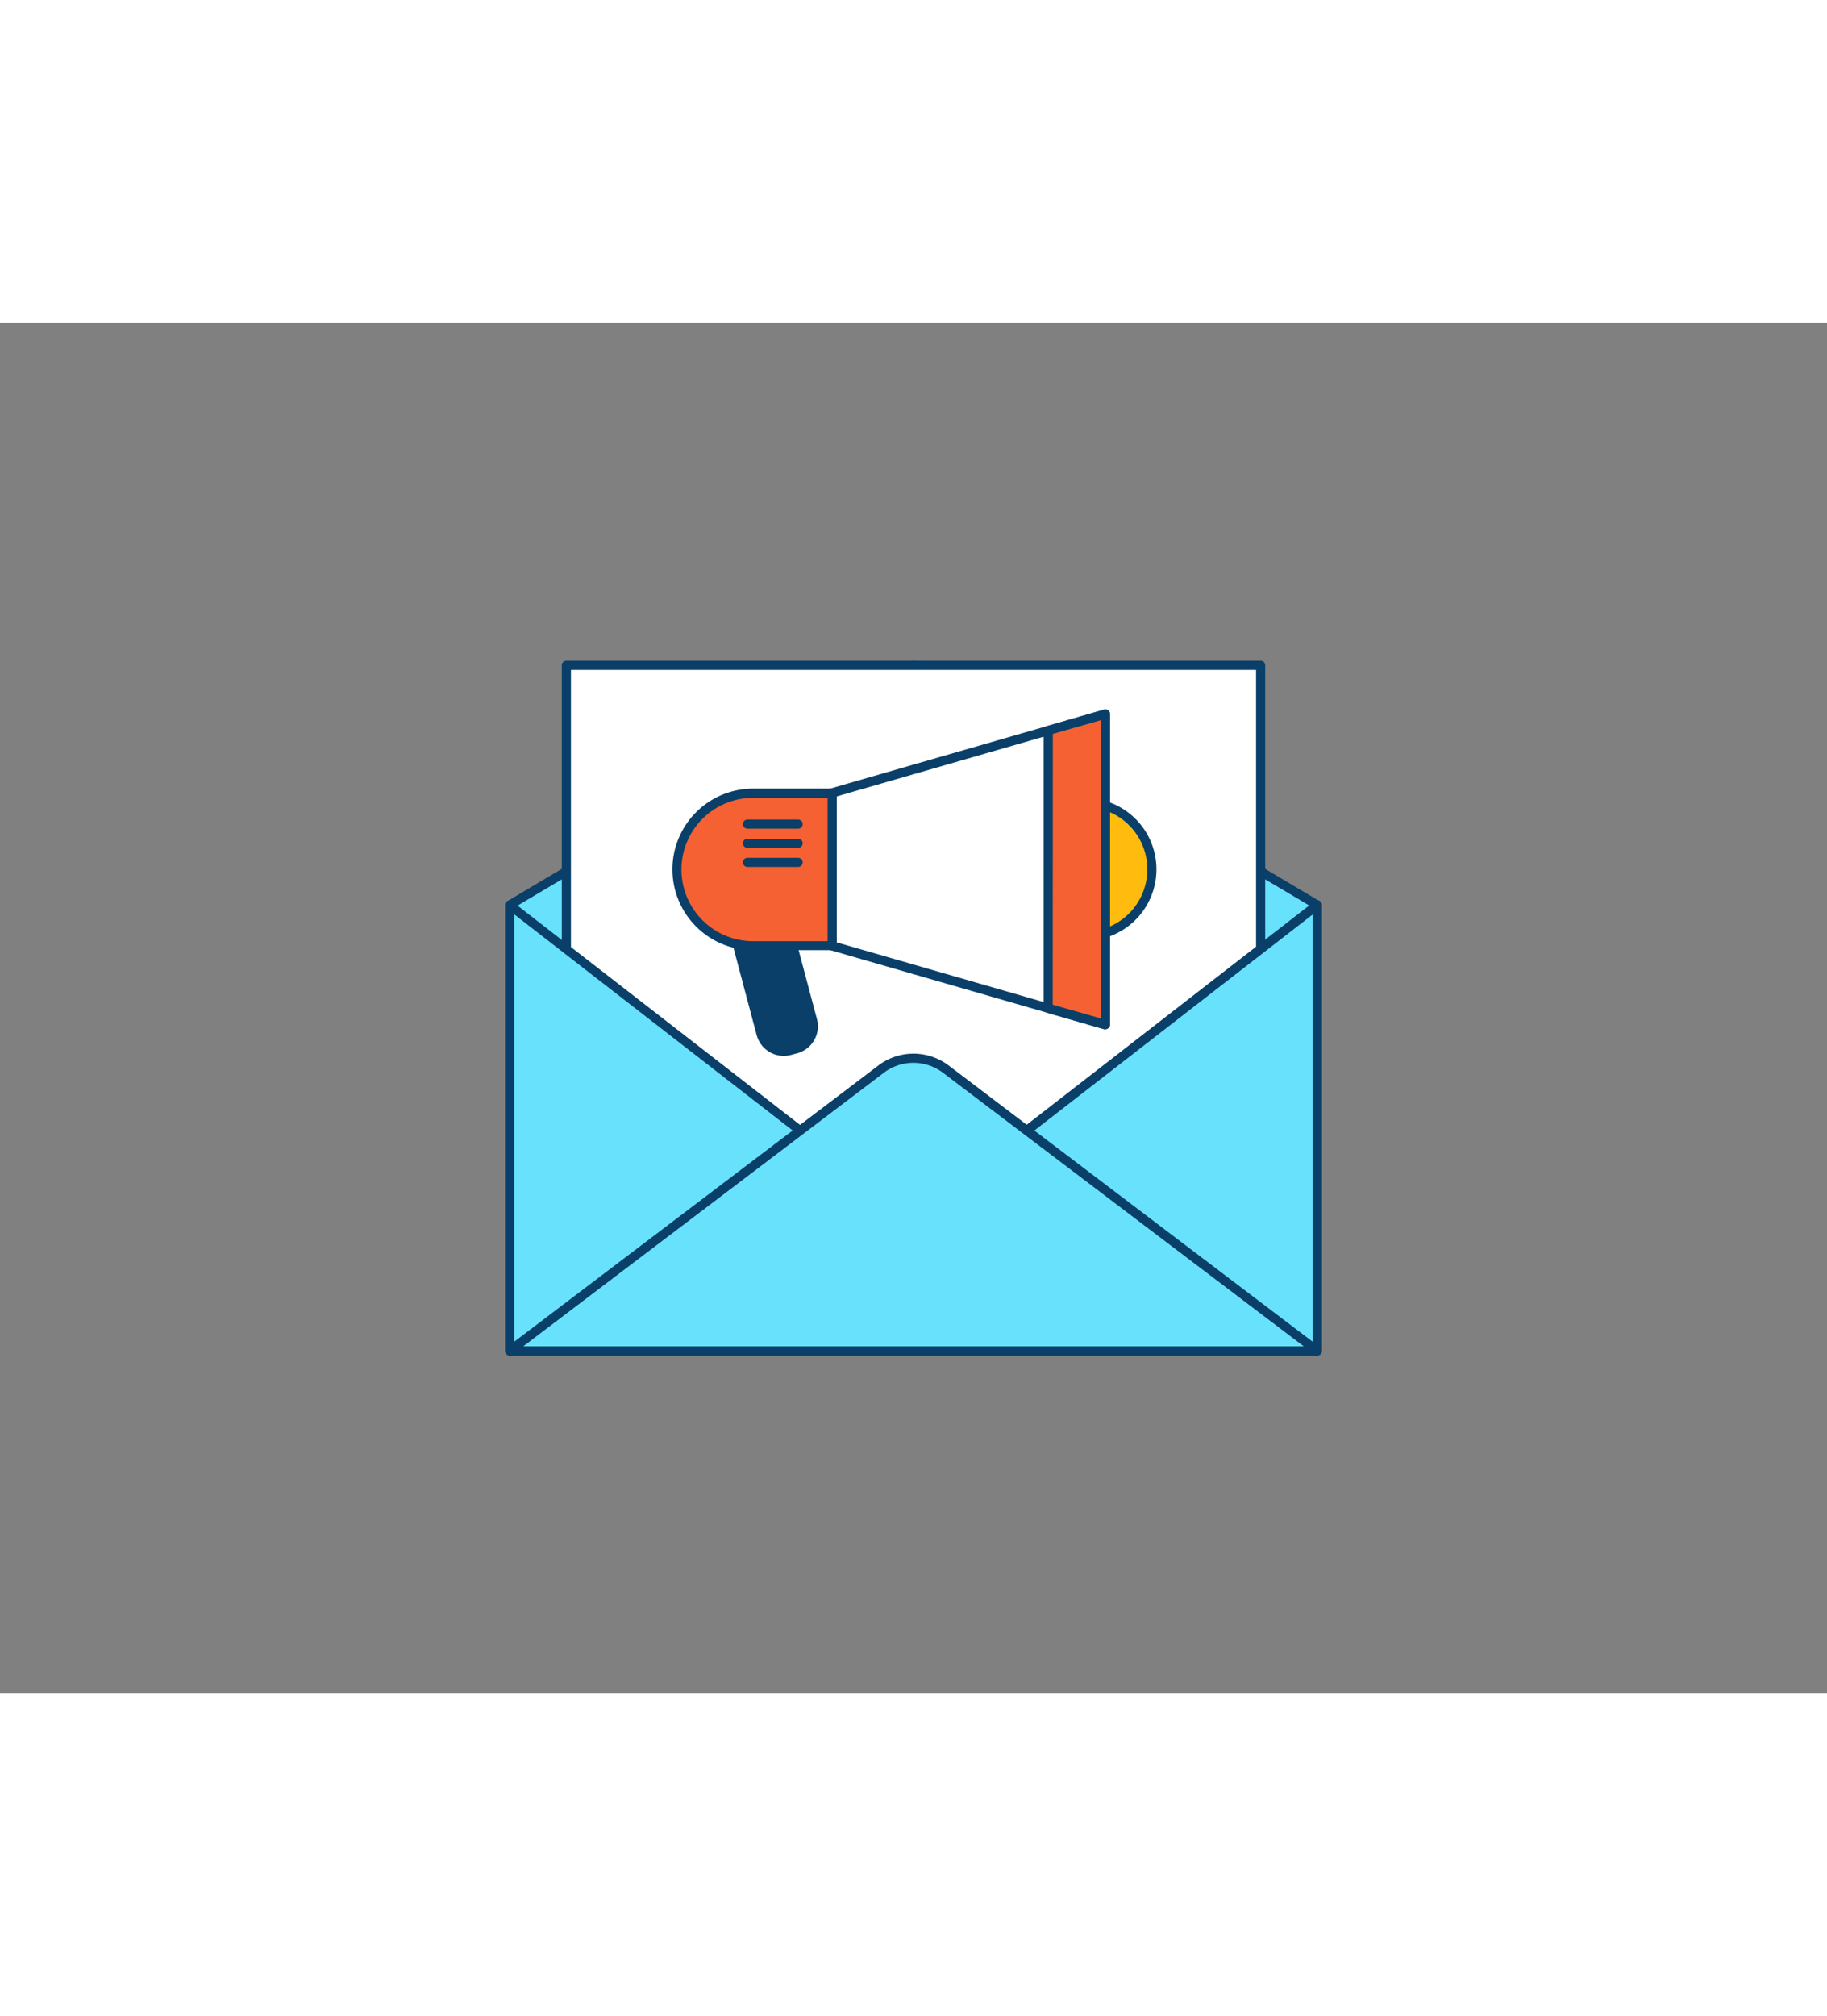 <svg xmlns="http://www.w3.org/2000/svg" viewBox="0 0 400 300" data-imageid="online-team-meeting-6" imageName="Marketing" class="illustrations_image" style="width: 272px;"><rect x="0" y="0" width="400" height="300" fill="#808080" stroke="none"/><g id="_185_marketing_outline" data-name="#185_marketing_outline"><polygon points="111.59 127.46 200 74.99 288.41 127.46 288.41 225.01 111.59 225.01 111.59 127.46" fill="#68e1fd" class="target-color"/><path d="M288.41,226H111.59a1,1,0,0,1-1-1V127.46a1,1,0,0,1,.49-.86l88.41-52.47a1,1,0,0,1,1,0l88.41,52.47a1,1,0,0,1,.49.86V225A1,1,0,0,1,288.41,226Zm-175.82-2H287.41V128L200,76.15,112.59,128Z" fill="#093f68"/><rect x="124.01" y="74.99" width="151.99" height="131.85" fill="#fff"/><path d="M276,207.84H124a1,1,0,0,1-1-1V75a1,1,0,0,1,1-1H276a1,1,0,0,1,1,1V206.84A1,1,0,0,1,276,207.84Zm-151-2H275V76H125Z" fill="#093f68"/><polygon points="288.41 127.46 200 196.05 288.41 225.01 288.41 127.46" fill="#68e1fd" class="target-color"/><path d="M288.41,226a.84.84,0,0,1-.31,0l-88.41-29a1,1,0,0,1-.68-.78,1,1,0,0,1,.38-1l88.41-68.59a1,1,0,0,1,1.05-.11,1,1,0,0,1,.56.9V225a1,1,0,0,1-.41.81A1,1,0,0,1,288.41,226ZM202.1,195.68l85.31,27.95V129.5Z" fill="#093f68"/><polygon points="111.59 127.46 200 196.05 111.59 225.01 111.59 127.46" fill="#68e1fd" class="target-color"/><path d="M111.59,226a1,1,0,0,1-.59-.19,1,1,0,0,1-.41-.81V127.46a1,1,0,0,1,.56-.9,1,1,0,0,1,1,.11l88.41,68.59a1,1,0,0,1,.38,1,1,1,0,0,1-.68.78L111.9,226A.84.84,0,0,1,111.59,226Zm1-96.51v94.13l85.31-27.95Z" fill="#093f68"/><path d="M288.41,225H111.59l81.35-61.67a11.7,11.7,0,0,1,14.12,0Z" fill="#68e1fd" class="target-color"/><path d="M288.41,226H111.59a1,1,0,0,1-.61-1.79l81.35-61.68a12.75,12.75,0,0,1,15.34,0L289,224.22a1,1,0,0,1-.61,1.79Zm-173.85-2H285.44l-79-59.87a10.73,10.73,0,0,0-12.92,0Z" fill="#093f68"/><path d="M169.07,129.93h1.39a5.13,5.13,0,0,1,5.13,5.13V159.6a0,0,0,0,1,0,0H163.94a0,0,0,0,1,0,0V135.06A5.13,5.13,0,0,1,169.07,129.93Z" transform="translate(371.03 241.05) rotate(165.11)" fill="#093f68"/><path d="M171.59,160.45a6.14,6.14,0,0,1-5.93-4.55l-6.3-23.72a1,1,0,0,1,.1-.76,1,1,0,0,1,.61-.46l11.26-3a1,1,0,0,1,1.22.71l6.31,23.72a6.13,6.13,0,0,1-4.35,7.5l-1.35.36A6,6,0,0,1,171.59,160.45Zm-10-27.82,6,22.75a4.12,4.12,0,0,0,5.05,2.93h0L174,158a4.14,4.14,0,0,0,2.93-5.06l-6.05-22.75Z" fill="#093f68"/><circle cx="237.59" cy="119.65" r="14.6" fill="#ffbc0e"/><path d="M237.59,135.25a15.61,15.61,0,1,1,15.6-15.6A15.62,15.62,0,0,1,237.59,135.25Zm0-29.21a13.61,13.61,0,1,0,13.6,13.61A13.62,13.62,0,0,0,237.59,106Z" fill="#093f68"/><polygon points="182.19 102.93 182.19 136.35 229.5 150 242.02 153.61 242.02 85.68 229.5 89.29 182.19 102.93" fill="#fff"/><path d="M242,154.61a.84.84,0,0,1-.27,0l-59.83-17.26a1,1,0,0,1-.73-1V102.93a1,1,0,0,1,.73-1l59.83-17.25a1,1,0,0,1,1.27,1v67.93a1,1,0,0,1-.4.8A1,1,0,0,1,242,154.61Zm-58.83-19L241,152.28V87l-57.83,16.68Z" fill="#093f68"/><path d="M147.81,103h17.71a16.67,16.67,0,0,1,16.67,16.67v0a16.67,16.67,0,0,1-16.67,16.67H147.81a0,0,0,0,1,0,0V103A0,0,0,0,1,147.81,103Z" transform="translate(330 239.29) rotate(180)" fill="#f56132"/><path d="M182.19,137.32H164.48a17.68,17.68,0,0,1,0-35.35h17.71a1,1,0,0,1,1,1v33.35A1,1,0,0,1,182.19,137.32ZM164.48,104a15.68,15.68,0,0,0,0,31.35h16.71V104Z" fill="#093f68"/><polygon points="229.5 89.29 229.5 150 242.02 153.61 242.02 85.68 229.5 89.29" fill="#f56132"/><path d="M242,154.61a.84.84,0,0,1-.27,0L229.22,151a1,1,0,0,1-.72-1V89.29a1,1,0,0,1,.72-1l12.53-3.61a1,1,0,0,1,1.27,1v67.93a1,1,0,0,1-.4.8A1,1,0,0,1,242,154.61Zm-11.52-5.36,10.52,3V87L230.5,90Z" fill="#093f68"/><path d="M174.74,110.74H163.65a1,1,0,0,1,0-2h11.09a1,1,0,0,1,0,2Z" fill="#093f68"/><path d="M174.74,114.93H163.65a1,1,0,0,1,0-2h11.09a1,1,0,0,1,0,2Z" fill="#093f68"/><path d="M174.74,119.11H163.65a1,1,0,0,1,0-2h11.09a1,1,0,0,1,0,2Z" fill="#093f68"/></g></svg>